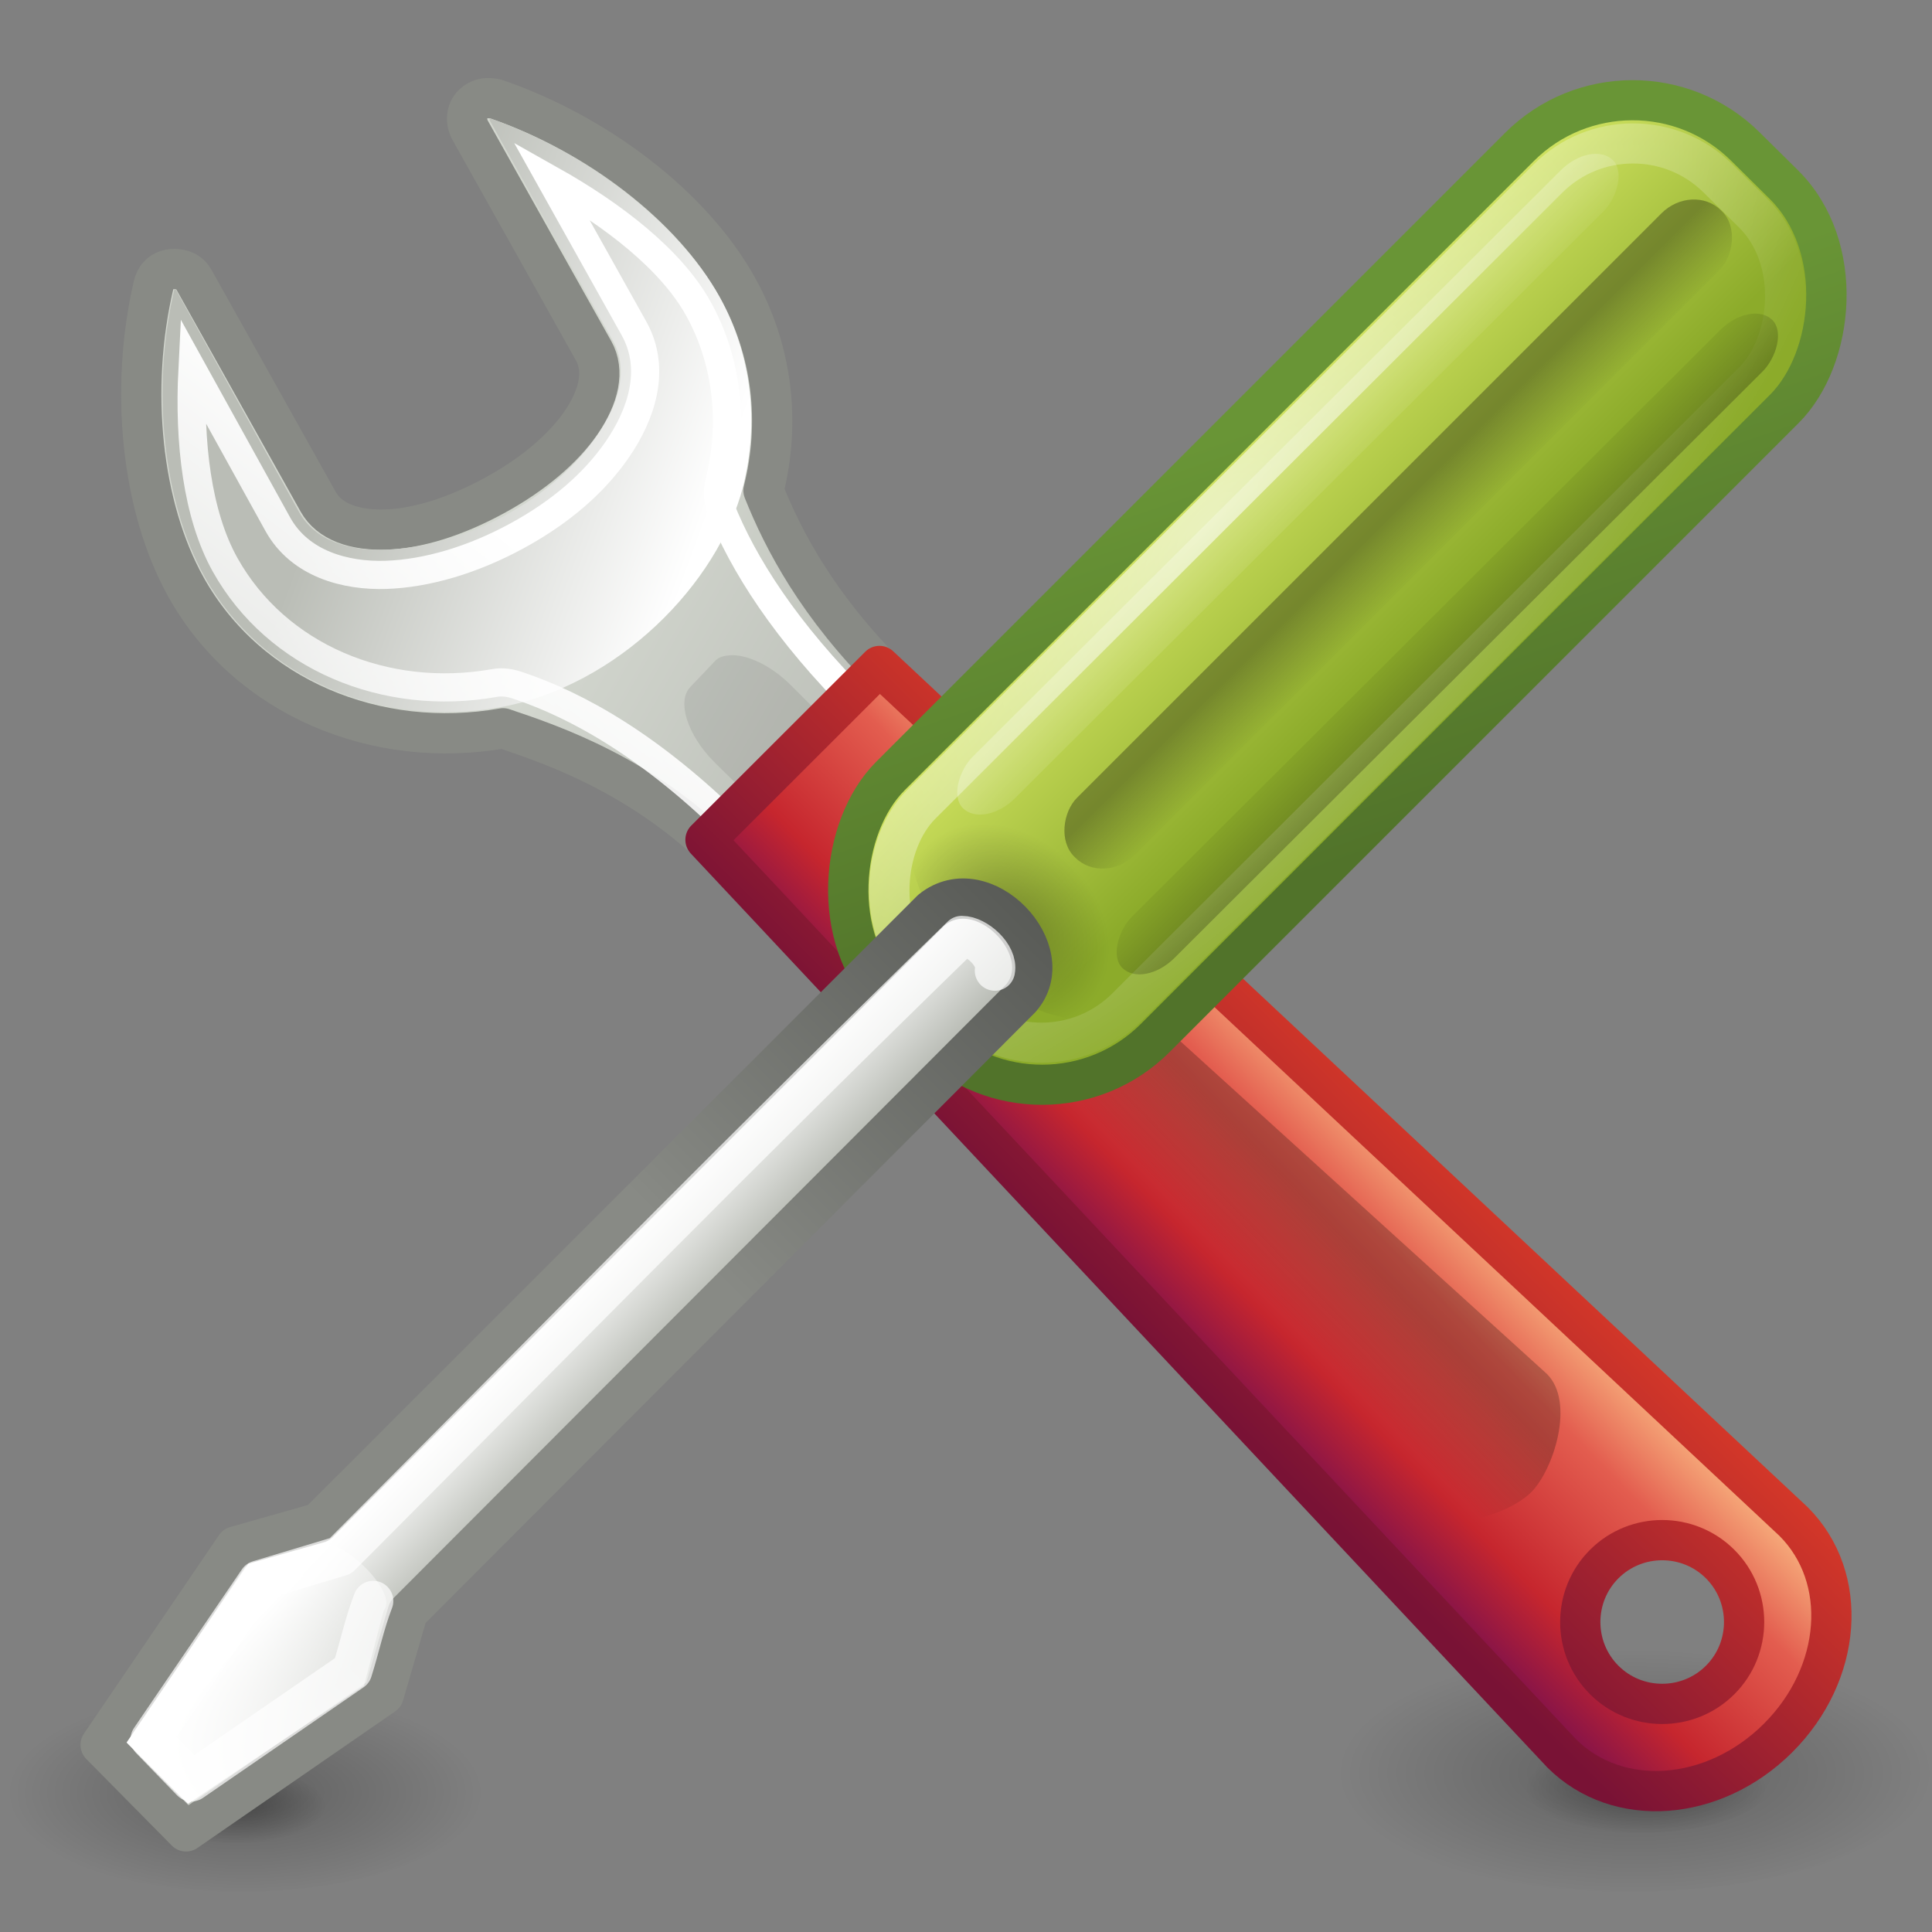 <?xml version="1.0" encoding="UTF-8" standalone="no"?>
<!-- Created with Inkscape (http://www.inkscape.org/) -->

<svg
   xmlns:svg="http://www.w3.org/2000/svg"
   xmlns="http://www.w3.org/2000/svg"
   xmlns:xlink="http://www.w3.org/1999/xlink"
   version="1.0"
   width="48"
   height="48"
   id="svg11300">
  <rect width="100%" height="100%" fill="#808080" stroke="none"/>
  <defs
     id="defs3">
    <linearGradient
       id="linearGradient4956">
      <stop
         id="stop4958"
         style="stop-color:#f8b17e;stop-opacity:1"
         offset="0" />
      <stop
         id="stop4960"
         style="stop-color:#e35d4f;stop-opacity:1"
         offset="0.262" />
      <stop
         id="stop4962"
         style="stop-color:#c6262e;stop-opacity:1"
         offset="0.663" />
      <stop
         id="stop4964"
         style="stop-color:#690b54;stop-opacity:1"
         offset="1" />
    </linearGradient>
    <linearGradient
       id="linearGradient4099">
      <stop
         id="stop4101"
         style="stop-color:#d7e866;stop-opacity:1"
         offset="0" />
      <stop
         id="stop4103"
         style="stop-color:#8cab2a;stop-opacity:1"
         offset="1" />
    </linearGradient>
    <linearGradient
       id="linearGradient4093">
      <stop
         id="stop4095"
         style="stop-color:#51732a;stop-opacity:1"
         offset="0" />
      <stop
         id="stop4097"
         style="stop-color:#699536;stop-opacity:1"
         offset="1" />
    </linearGradient>
    <linearGradient
       id="linearGradient6221">
      <stop
         id="stop6223"
         style="stop-color:black;stop-opacity:1"
         offset="0" />
      <stop
         id="stop6225"
         style="stop-color:black;stop-opacity:0"
         offset="1" />
    </linearGradient>
    <linearGradient
       id="linearGradient5443">
      <stop
         id="stop5445"
         style="stop-color:white;stop-opacity:1"
         offset="0" />
      <stop
         id="stop5447"
         style="stop-color:white;stop-opacity:0"
         offset="1" />
    </linearGradient>
    <radialGradient
       cx="21.96"
       cy="34.498"
       r="12.728"
       fx="21.96"
       fy="34.498"
       id="radialGradient2912"
       xlink:href="#linearGradient6221"
       gradientUnits="userSpaceOnUse"
       gradientTransform="matrix(0.237,0,0,0.091,35.69,41.291)" />
    <radialGradient
       cx="21.96"
       cy="34.498"
       r="12.728"
       fx="21.96"
       fy="34.498"
       id="radialGradient2915"
       xlink:href="#linearGradient6221"
       gradientUnits="userSpaceOnUse"
       gradientTransform="matrix(0.579,0,0,0.24,27.908,35.77)" />
    <radialGradient
       cx="21.96"
       cy="34.498"
       r="12.728"
       fx="21.96"
       fy="34.498"
       id="radialGradient2918"
       xlink:href="#linearGradient6221"
       gradientUnits="userSpaceOnUse"
       gradientTransform="matrix(0.181,0,0,0.075,1.833,42.277)" />
    <radialGradient
       cx="21.96"
       cy="34.498"
       r="12.728"
       fx="21.96"
       fy="34.498"
       id="radialGradient2921"
       xlink:href="#linearGradient6221"
       gradientUnits="userSpaceOnUse"
       gradientTransform="matrix(0.463,0,0,0.2,-4.074,37.642)" />
    <linearGradient
       id="linearGradient4434">
      <stop
         id="stop4436"
         style="stop-color:#d3d7cf;stop-opacity:1"
         offset="0" />
      <stop
         id="stop4438"
         style="stop-color:#babdb6;stop-opacity:1"
         offset="0.183" />
      <stop
         id="stop4440"
         style="stop-color:white;stop-opacity:1"
         offset="0.319" />
      <stop
         id="stop4442"
         style="stop-color:#babdb6;stop-opacity:1"
         offset="0.876" />
      <stop
         id="stop4444"
         style="stop-color:#eeeeec;stop-opacity:1"
         offset="1" />
    </linearGradient>
    <linearGradient
       id="linearGradient7444">
      <stop
         id="stop7446"
         style="stop-color:#888a85;stop-opacity:1"
         offset="0" />
      <stop
         id="stop7448"
         style="stop-color:#555753;stop-opacity:1"
         offset="1" />
    </linearGradient>
    <linearGradient
       id="linearGradient7381">
      <stop
         id="stop7383"
         style="stop-color:#babdb6;stop-opacity:1"
         offset="0" />
      <stop
         id="stop7385"
         style="stop-color:white;stop-opacity:1"
         offset="1" />
    </linearGradient>
    <linearGradient
       id="linearGradient7421">
      <stop
         id="stop7423"
         style="stop-color:white;stop-opacity:1"
         offset="0" />
      <stop
         id="stop7425"
         style="stop-color:white;stop-opacity:0"
         offset="1" />
    </linearGradient>
    <linearGradient
       x1="-6.308"
       y1="44.229"
       x2="-9.775"
       y2="44.14"
       id="linearGradient4665"
       xlink:href="#linearGradient6221"
       gradientUnits="userSpaceOnUse"
       gradientTransform="matrix(0.5,-0.5,0.849,0.848,-0.111,-9.01)" />
    <linearGradient
       x1="97.442"
       y1="35.152"
       x2="90.221"
       y2="35.079"
       id="linearGradient4668"
       xlink:href="#linearGradient4956"
       gradientUnits="userSpaceOnUse"
       gradientTransform="matrix(0.823,-0.822,0.72,0.719,-72.103,81.547)" />
    <linearGradient
       x1="302.292"
       y1="58.443"
       x2="308.649"
       y2="60.768"
       id="linearGradient4734"
       xlink:href="#linearGradient7381"
       gradientUnits="userSpaceOnUse"
       gradientTransform="matrix(1.363,0,0,1.362,-403.817,-67.958)" />
    <linearGradient
       x1="304.762"
       y1="64.295"
       x2="335.3"
       y2="81.926"
       id="linearGradient4737"
       xlink:href="#linearGradient4434"
       gradientUnits="userSpaceOnUse"
       gradientTransform="matrix(1.363,0,0,1.362,-403.817,-67.958)" />
    <linearGradient
       x1="324.497"
       y1="70.282"
       x2="330.061"
       y2="99.274"
       id="linearGradient4739"
       xlink:href="#linearGradient7444"
       gradientUnits="userSpaceOnUse"
       gradientTransform="matrix(1.363,0,0,1.362,-403.817,-67.958)" />
    <linearGradient
       x1="326.602"
       y1="75.575"
       x2="317.161"
       y2="88.006"
       id="linearGradient4758"
       xlink:href="#linearGradient7421"
       gradientUnits="userSpaceOnUse"
       gradientTransform="matrix(1.363,0,0,1.362,-403.817,-67.958)" />
    <linearGradient
       id="linearGradient2490">
      <stop
         id="stop2492"
         style="stop-color:#791235;stop-opacity:1"
         offset="0" />
      <stop
         id="stop2494"
         style="stop-color:#dd3b27;stop-opacity:1"
         offset="1" />
    </linearGradient>
    <linearGradient
       x1="29.278"
       y1="34.023"
       x2="36.001"
       y2="27.273"
       id="linearGradient4972"
       xlink:href="#linearGradient2490"
       gradientUnits="userSpaceOnUse" />
    <linearGradient
       x1="54.765"
       y1="1"
       x2="54.721"
       y2="12.585"
       id="linearGradient4987"
       xlink:href="#linearGradient5443"
       gradientUnits="userSpaceOnUse"
       gradientTransform="matrix(-0.732,-0.734,0.732,-0.734,43.537,85.236)" />
    <linearGradient
       x1="58.548"
       y1="37.501"
       x2="56.447"
       y2="37.586"
       id="linearGradient4990"
       xlink:href="#linearGradient5443"
       gradientUnits="userSpaceOnUse"
       gradientTransform="matrix(1.037,0,0,2.149,-91.059,-66.824)" />
    <linearGradient
       x1="-7.097"
       y1="40.324"
       x2="-10.179"
       y2="40.309"
       id="linearGradient4993"
       xlink:href="#linearGradient6221"
       gradientUnits="userSpaceOnUse"
       gradientTransform="matrix(0.505,0,0,1.42,-29.912,-41.903)" />
    <linearGradient
       x1="-10.939"
       y1="36.912"
       x2="-6.93"
       y2="36.892"
       id="linearGradient4996"
       xlink:href="#linearGradient6221"
       gradientUnits="userSpaceOnUse"
       gradientTransform="matrix(0.603,0,0,1.459,-31.405,-44.247)" />
    <linearGradient
       x1="25.572"
       y1="20.762"
       x2="27.368"
       y2="22.476"
       id="linearGradient4999"
       xlink:href="#linearGradient7381"
       gradientUnits="userSpaceOnUse"
       gradientTransform="matrix(-1.042,0,0,-1.038,44.501,53.476)" />
    <linearGradient
       x1="22.376"
       y1="35.624"
       x2="31.089"
       y2="26.885"
       id="linearGradient5001"
       xlink:href="#linearGradient7444"
       gradientUnits="userSpaceOnUse"
       gradientTransform="matrix(1.047,0,0,1.047,-6.399,-6.32)" />
    <radialGradient
       cx="-39.458"
       cy="11.84"
       r="3.906"
       fx="-39.458"
       fy="11.84"
       id="radialGradient5004"
       xlink:href="#linearGradient5443"
       gradientUnits="userSpaceOnUse"
       gradientTransform="matrix(2.353,-0.163,0.287,5.973,59.065,-65.367)" />
    <linearGradient
       x1="-2.197"
       y1="40.972"
       x2="-10.566"
       y2="40.949"
       id="linearGradient5007"
       xlink:href="#linearGradient4099"
       gradientUnits="userSpaceOnUse"
       gradientTransform="matrix(0.845,-2.9977401e-8,0,1.684,-27.13,-57.123)" />
    <linearGradient
       x1="-45.569"
       y1="7.714"
       x2="-36.083"
       y2="12.324"
       id="linearGradient5009"
       xlink:href="#linearGradient4093"
       gradientUnits="userSpaceOnUse"
       gradientTransform="matrix(1.047,0,0,1.047,8.994,-0.006)" />
    <radialGradient
       cx="25.977"
       cy="21.623"
       r="2"
       fx="25.977"
       fy="21.623"
       id="radialGradient5017"
       xlink:href="#linearGradient6221"
       gradientUnits="userSpaceOnUse"
       gradientTransform="matrix(0.808,-0.026,0.009,1.397,4.76,-7.909)" />
  </defs>
  <path
     d="M 12.156,2.438 C 11.992,2.429 11.828,2.496 11.719,2.625 11.573,2.797 11.573,3.053 11.688,3.25 L 14.75,8.719 c 0.275,0.492 0.131,1.135 -0.312,1.781 -0.447,0.653 -1.204,1.294 -2.156,1.812 -0.953,0.519 -1.891,0.817 -2.688,0.844 -0.792,0.027 -1.412,-0.195 -1.688,-0.688 L 4.812,6.938 C 4.727,6.784 4.581,6.708 4.406,6.688 4.231,6.667 4.054,6.714 3.938,6.844 c -0.063,0.067 -0.103,0.16 -0.125,0.25 -0.593,2.553 -0.312,5.489 0.812,7.5 1.536,2.746 4.742,4.054 7.875,3.5 1.28,0.43 3.456,1.178 5.469,3.175 l 4.15,-4.419 C 20.304,15.049 19.456,13.406 18.969,12.188 19.392,10.502 19.203,8.717 18.312,7.125 17.188,5.115 14.844,3.335 12.344,2.469 12.29,2.449 12.211,2.44 12.156,2.438 z"
     id="path6912"
     style="fill:url(#linearGradient4737);fill-opacity:1;fill-rule:evenodd;stroke:url(#linearGradient4739);stroke-width:1;stroke-linecap:round;stroke-linejoin:round;stroke-miterlimit:4;stroke-opacity:1;stroke-dasharray:none;stroke-dashoffset:0.361;display:inline;enable-background:new" />
  <path
     d="m 12.159,2.935 c 0.025,0.01 0.009,0.042 0,0.043 l 3.067,5.489 c 0.414,0.74 0.115,1.613 -0.383,2.34 -0.504,0.735 -1.284,1.447 -2.3,2 -1.018,0.555 -2.086,0.821 -2.982,0.851 -0.893,0.03 -1.732,-0.225 -2.13,-0.936 L 4.365,7.19 c -0.018,-0.003 -0.046,0.003 -0.043,0 0.028,-0.03 0.005,0.022 0,0.043 -0.566,2.435 -0.272,5.249 0.767,7.106 1.421,2.54 4.388,3.754 7.326,3.234 2.924,-0.523 5.425,-3.068 6.048,-5.489 0.394,-1.568 0.226,-3.253 -0.596,-4.723 C 16.831,5.508 14.552,3.764 12.159,2.935 l 6.9e-5,-1.361e-4 z"
     id="path7379"
     style="fill:url(#linearGradient4734);fill-opacity:1;fill-rule:evenodd;stroke:none;display:inline;enable-background:new" />
  <path
     d="m 13.688,4.469 2.062,3.688 c 0.581,1.039 0.159,2.175 -0.406,3 -0.572,0.834 -1.407,1.561 -2.5,2.156 -1.098,0.598 -2.235,0.934 -3.25,0.969 -1.016,0.034 -2.142,-0.274 -2.688,-1.25 L 4.781,9.188 c -0.091,1.795 0.117,3.6 0.812,4.844 1.282,2.292 3.985,3.416 6.688,2.938 0.198,-0.039 0.403,-0.004 0.594,0.062 1.465,0.492 3.293,1.497 5.406,3.594 l 1,1 3.094,-3.094 -0.969,-0.969 c -1.905,-1.89 -2.948,-3.559 -3.5,-4.938 C 17.823,12.409 17.819,12.193 17.875,11.969 18.233,10.542 18.084,8.979 17.344,7.656 16.667,6.447 15.243,5.343 13.688,4.469 z"
     id="path4756"
     style="fill:none;stroke:url(#linearGradient4758);stroke-width:0.7;stroke-linecap:round;stroke-linejoin:miter;stroke-miterlimit:4;stroke-opacity:1;stroke-dasharray:none;stroke-dashoffset:0.361;display:inline;enable-background:new" />
  <path
     d="m 18.125,16.281 c -0.137,0.012 -0.258,0.039 -0.344,0.125 l -0.625,0.656 c -0.344,0.344 -0.093,1.189 0.594,1.875 l 2.125,2.094 1.875,-1.906 -2.094,-2.094 c -0.515,-0.515 -1.121,-0.785 -1.531,-0.75 z"
     id="rect7166"
     style="opacity:0.08;fill:black;fill-opacity:1;fill-rule:evenodd;stroke:none;display:inline;enable-background:new" />
  <g
     transform="matrix(1.363,0,0,1.362,-403.817,-67.958)"
     id="g7440"
     style="opacity:0.489;display:inline;enable-background:new" />
  <path
     d="M 12,44.5 A 6,2.5 0 1 1 -2.15078e-8,44.5 6,2.5 0 1 1 12,44.5 z"
     id="path5331"
     style="opacity:0.25;fill:url(#radialGradient2921);fill-opacity:1;stroke:none" />
  <path
     d="m 8.123,44.867 a 2.348,0.944 0 1 1 -4.696,0 2.348,0.944 0 1 1 4.696,0 z"
     id="path6769"
     style="opacity:0.3;fill:url(#radialGradient2918);fill-opacity:1;stroke:none" />
  <path
     d="m 48,44 a 7.5,3 0 0 1 -15,0 7.5,3 0 1 1 15,0 z"
     id="path6765"
     style="opacity:0.25;fill:url(#radialGradient2915);fill-opacity:1;stroke:none" />
  <path
     d="m 43.909,44.399 a 3.068,1.133 0 1 1 -6.136,0 3.068,1.133 0 1 1 6.136,0 z"
     id="path6773"
     style="opacity:0.3;fill:url(#radialGradient2912);fill-opacity:1;stroke:none" />
  <path
     d="m 17.528,20.864 21.27,22.696 c 1.395,1.394 3.784,1.212 5.38,-0.382 1.595,-1.594 1.778,-3.981 0.383,-5.376 L 21.85,16.546 17.528,20.864 z m 22.328,17.995 c 0.793,-0.793 2.088,-0.793 2.881,0 0.793,0.793 0.793,2.087 1e-6,2.879 -0.793,0.793 -2.088,0.793 -2.881,0 -0.793,-0.793 -0.793,-2.087 0,-2.879 z"
     id="path6899"
     style="fill:url(#linearGradient4668);fill-opacity:1;stroke:url(#linearGradient4972);stroke-width:1;stroke-linecap:round;stroke-linejoin:round;stroke-miterlimit:4;stroke-opacity:1;stroke-dasharray:none;stroke-dashoffset:0.7;display:inline;enable-background:new" />
  <path
     d="m 21.466,20.528 c 0.554,-0.554 1.569,-0.432 2.276,0.274 l 14.692,13.334 c 0.706,0.705 0.161,2.386 -0.394,2.94 -0.555,0.554 -2.238,1.1 -2.944,0.394 L 21.74,22.8 C 21.033,22.095 20.911,21.082 21.466,20.528 z"
     id="rect6533"
     style="opacity:0.231;fill:url(#linearGradient4665);fill-opacity:1;stroke:none;display:inline" />
  <rect
     width="9.256"
     height="30.017"
     rx="3.957"
     ry="3.957"
     x="-38.536"
     y="-2.113"
     transform="matrix(-0.711,-0.703,0.707,-0.707,0,0)"
     id="rect5288"
     style="fill:url(#linearGradient5007);fill-opacity:1;stroke:url(#linearGradient5009);stroke-width:1;stroke-linecap:round;stroke-linejoin:round;stroke-miterlimit:4;stroke-opacity:1;stroke-dasharray:none" />
  <path
     d="m 28,22.5 a 2,2.5 0 1 1 -4,0 2,2.5 0 1 1 4,0 z"
     transform="matrix(-1.219,-1.256,0.574,-0.557,44.225,67.64)"
     id="path4983"
     style="opacity:0.3;fill:url(#radialGradient5017);fill-opacity:1;stroke:none" />
  <rect
     width="7.178"
     height="27.938"
     rx="2.968"
     ry="2.968"
     x="-37.497"
     y="-1.142"
     transform="matrix(-0.712,-0.702,0.708,-0.707,0,0)"
     id="rect5292"
     style="opacity:0.6;fill:none;stroke:url(#radialGradient5004);stroke-width:1;stroke-linecap:round;stroke-linejoin:round;stroke-miterlimit:4;stroke-opacity:1;stroke-dasharray:none" />
  <path
     d="M 4.622,45.5 9.534,42.107 10.13,40.058 25.355,24.809 c 1.035,-1.168 -0.917,-3.239 -2.211,-2.202 L 7.913,37.836 5.855,38.42 2.5,43.351 c 0,0 2.122,2.148 2.122,2.148 z"
     id="path5286"
     style="fill:url(#linearGradient4999);fill-opacity:1;stroke:url(#linearGradient5001);stroke-width:1;stroke-linecap:round;stroke-linejoin:round;stroke-miterlimit:4;stroke-opacity:1;stroke-dasharray:none" />
  <rect
     width="1.472"
     height="22.806"
     rx="0.989"
     ry="1.088"
     x="-37.436"
     y="2.427"
     transform="matrix(-0.713,-0.702,0.708,-0.706,0,0)"
     id="rect2804"
     style="opacity:0.3;fill:url(#linearGradient4996);fill-opacity:1;stroke:none" />
  <rect
     width="2.019"
     height="22.719"
     rx="0.989"
     ry="1.088"
     x="-34.96"
     y="3.536"
     transform="matrix(-0.713,-0.701,0.707,-0.707,0,0)"
     id="rect5290"
     style="opacity:0.3;fill:url(#linearGradient4993);fill-opacity:1;stroke:none" />
  <rect
     width="1.472"
     height="22.806"
     rx="0.989"
     ry="1.088"
     x="-31.832"
     y="2.477"
     transform="matrix(-0.713,-0.702,0.708,-0.706,0,0)"
     id="rect5398"
     style="opacity:0.25;fill:url(#linearGradient4990);fill-opacity:1;stroke:none" />
  <path
     d="M 4.671,44.814 9.043,41.881 9.533,40.014 C 9.935,39.548 8.356,38.078 7.931,38.409 l -1.839,0.514 -2.927,4.382 c 0.575,0.576 0.932,0.934 1.506,1.51 z"
     id="path5450"
     style="fill:url(#linearGradient4987);fill-opacity:1;stroke:none" />
  <path
     d="m 24.718,24.115 c 0.077,-0.383 -0.457,-0.862 -0.823,-0.861 -5.169,5.021 -10.344,10.3 -15.435,15.403 l -2.036,0.613 c -0.893,1.313 -1.787,2.626 -2.68,3.94 0.338,0.349 0.676,0.698 1.014,1.047 1.33,-0.916 2.661,-1.832 3.991,-2.748 0.182,-0.574 0.308,-1.18 0.523,-1.734"
     id="path4979"
     style="opacity:0.7;fill:none;stroke:white;stroke-width:1;stroke-linecap:round;stroke-linejoin:round;stroke-miterlimit:4;stroke-opacity:1" />
</svg>
